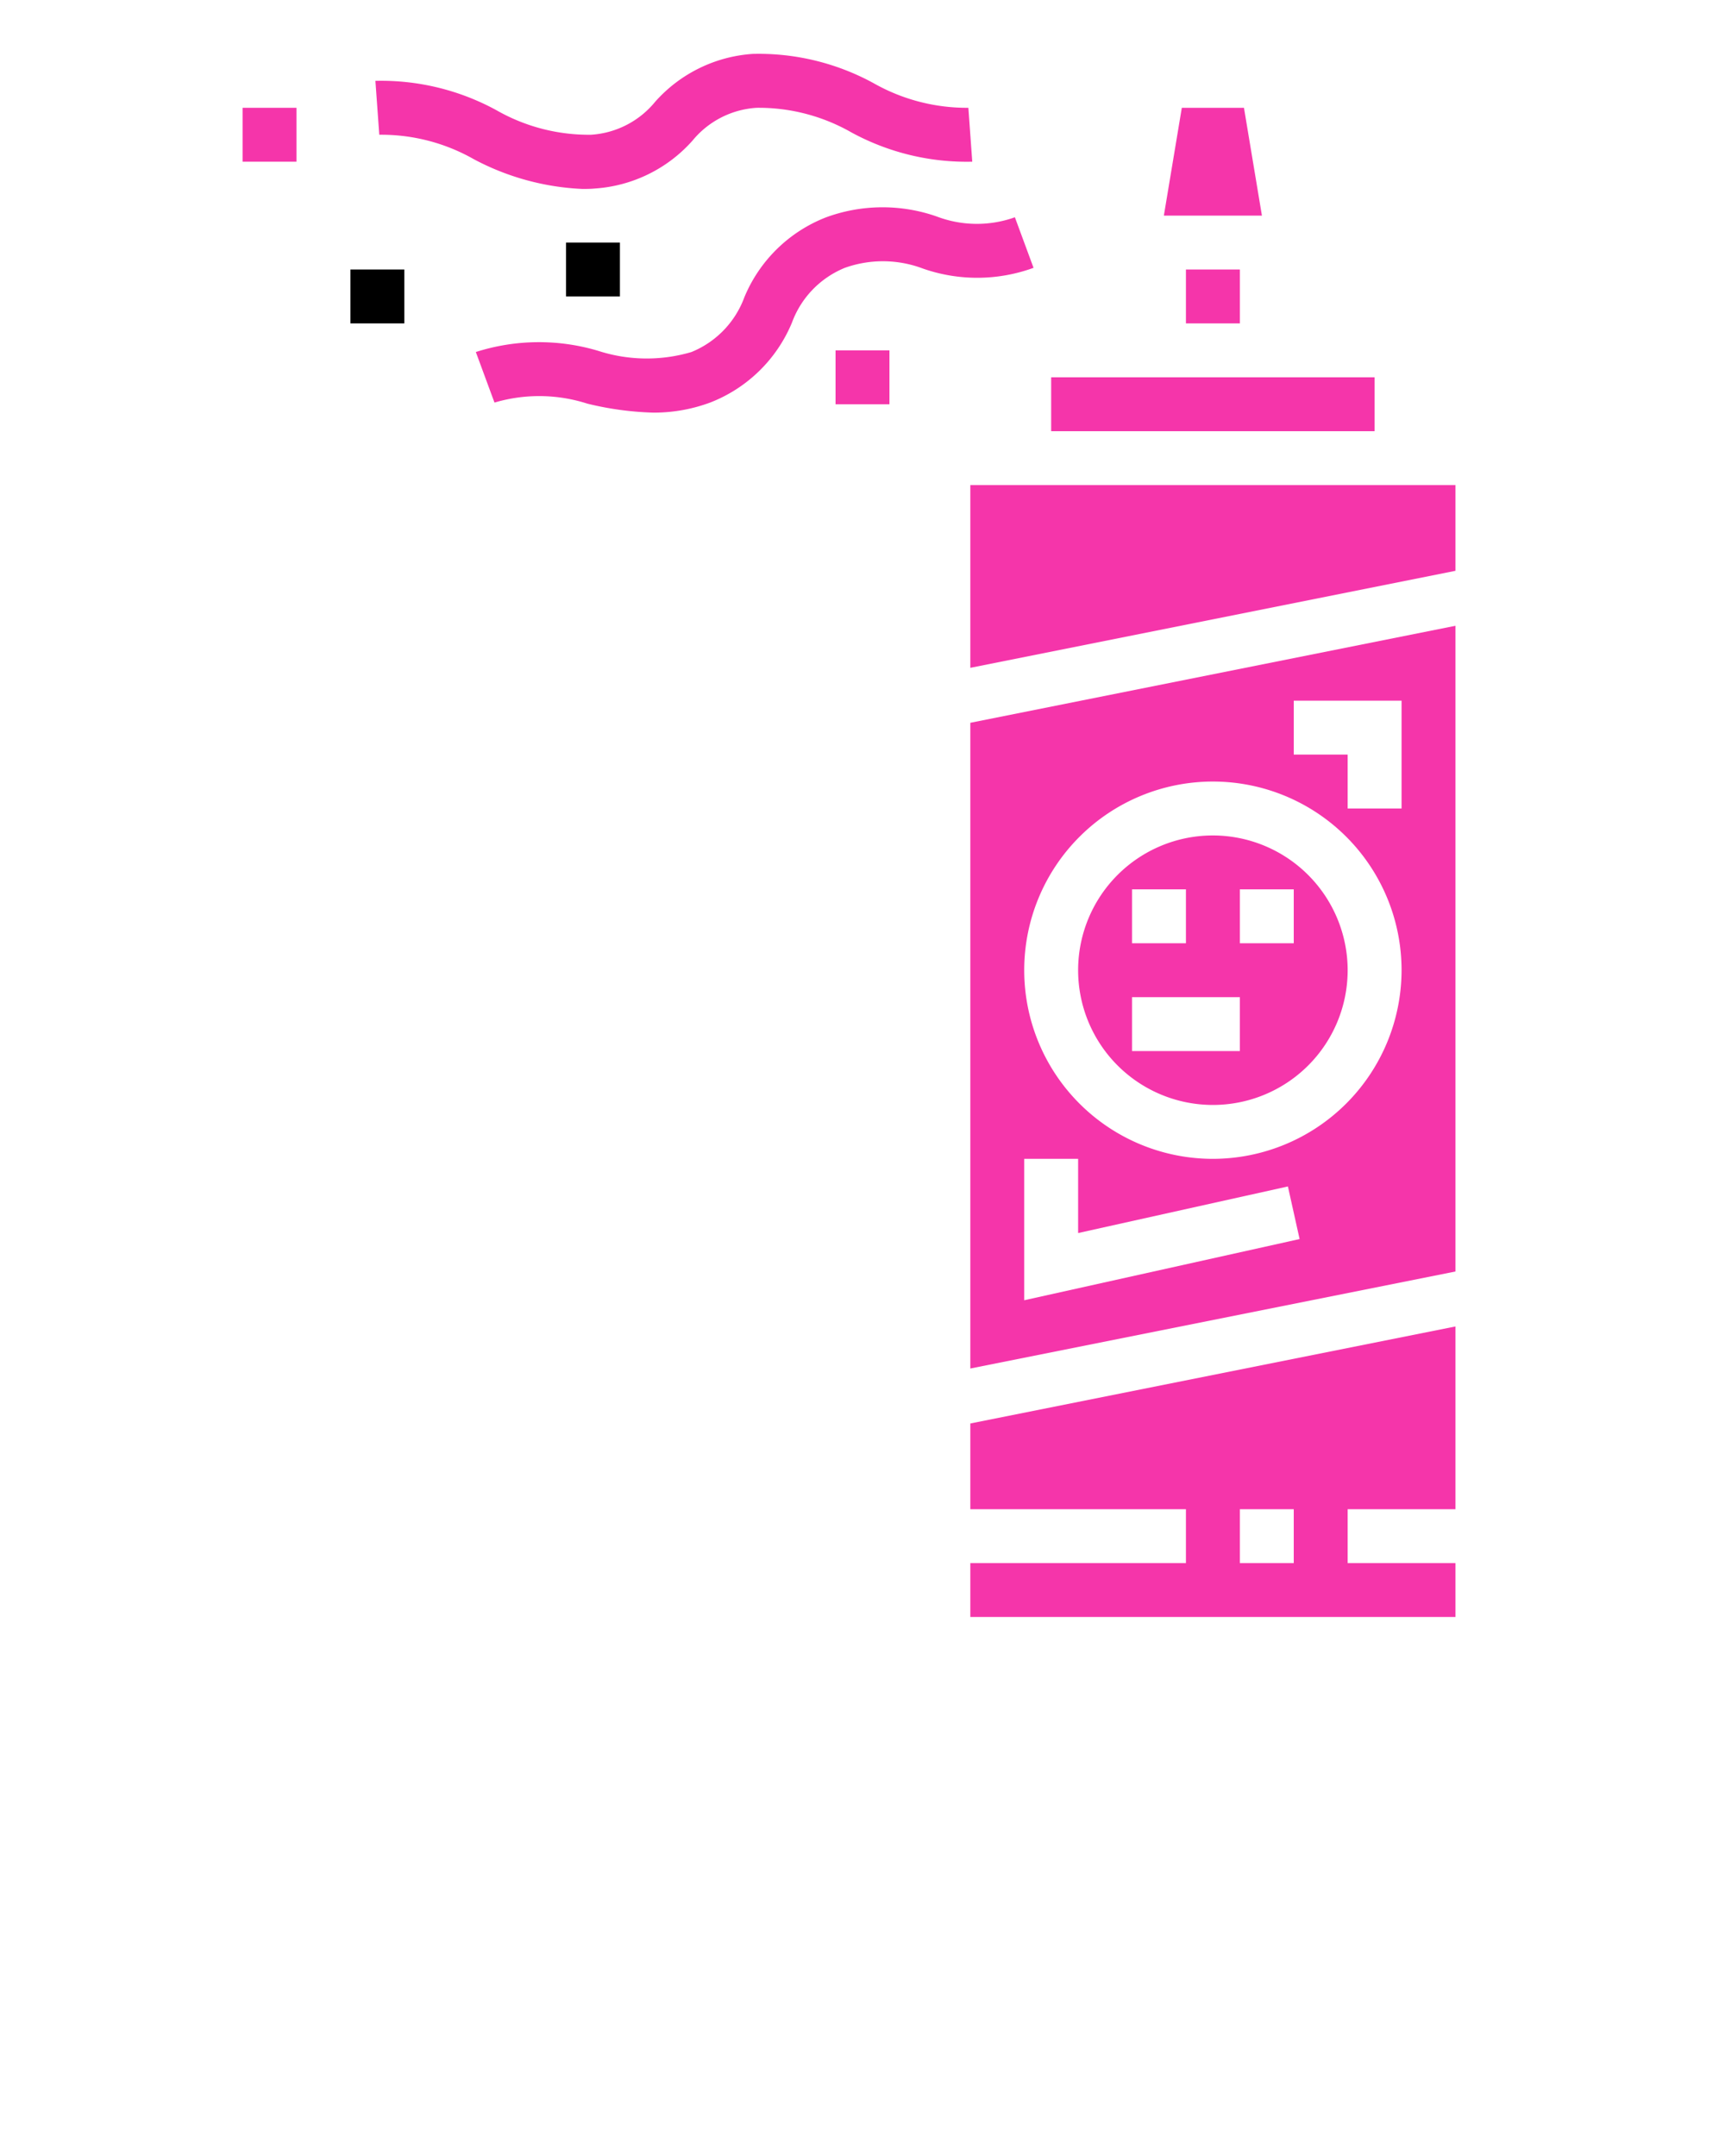 <svg xmlns="http://www.w3.org/2000/svg" viewBox="0 0 64 80" x="0px" y="0px">
<g>
<path d="M54,58H50V56h4V49.22l-18,3.6V56h8v2H36v2H54Zm-6,0H46V56h2Z" fill="#f535aa"/>
<path d="M45,31a5,5,0,1,0,5,5A5.006,5.006,0,0,0,45,31Zm-3,2h2v2H42Zm4,6H42V37h4Zm2-4H46V33h2Z" fill="#f535aa"/>
<rect x="39" y="14" width="12" height="2" fill="#f535aa"/>
<polygon points="36 24.78 54 21.18 54 18 36 18 36 24.78" fill="#f535aa"/>
<path d="M54,23.22l-18,3.6V50.78l18-3.6ZM38,48.247V43h2v2.753l7.783-1.729.434,1.952ZM45,43a7,7,0,1,1,7-7A7.008,7.008,0,0,1,45,43Zm7-13H50V28H48V26h4Z" fill="#f535aa"/>
<polygon points="46.153 4 43.847 4 43.181 8 46.819 8 46.153 4" fill="#f535aa"/>
<path d="M30.654,8.062a5.4,5.4,0,0,0-3.038,2.97,3.494,3.494,0,0,1-1.962,2.03,5.84,5.84,0,0,1-3.447-.04,7.679,7.679,0,0,0-4.553.04l.692,1.876a5.84,5.84,0,0,1,3.447.04,11.584,11.584,0,0,0,2.445.333,6.007,6.007,0,0,0,2.108-.373,5.4,5.4,0,0,0,3.038-2.97,3.494,3.494,0,0,1,1.962-2.03,4.2,4.2,0,0,1,2.9.029,6.1,6.1,0,0,0,4.1-.029l-.692-1.876a4.189,4.189,0,0,1-2.9-.029A6.083,6.083,0,0,0,30.654,8.062Z" fill="#f535aa"/>
<path d="M17.586,5.911a9.448,9.448,0,0,0,4.018,1.1c.153,0,.309,0,.468-.016a5.317,5.317,0,0,0,3.62-1.776A3.346,3.346,0,0,1,28.072,4a6.93,6.93,0,0,1,3.514.912A8.935,8.935,0,0,0,36.072,6l-.144-2a7.012,7.012,0,0,1-3.514-.912A8.884,8.884,0,0,0,27.928,2a5.317,5.317,0,0,0-3.62,1.776A3.346,3.346,0,0,1,21.928,5a6.906,6.906,0,0,1-3.514-.913A8.922,8.922,0,0,0,13.928,3l.144,2A6.945,6.945,0,0,1,17.586,5.911Z" fill="#f535aa"/>
<rect x="21" y="9" width="2" height="2"/><rect x="31" y="13" width="2" height="2" fill="#f535aa"/>
<rect x="13" y="10" width="2" height="2"/><rect x="9" y="4" width="2" height="2" fill="#f535aa"/>
<rect x="44" y="10" width="2" height="2" fill="#f535aa"/>
</g></svg>